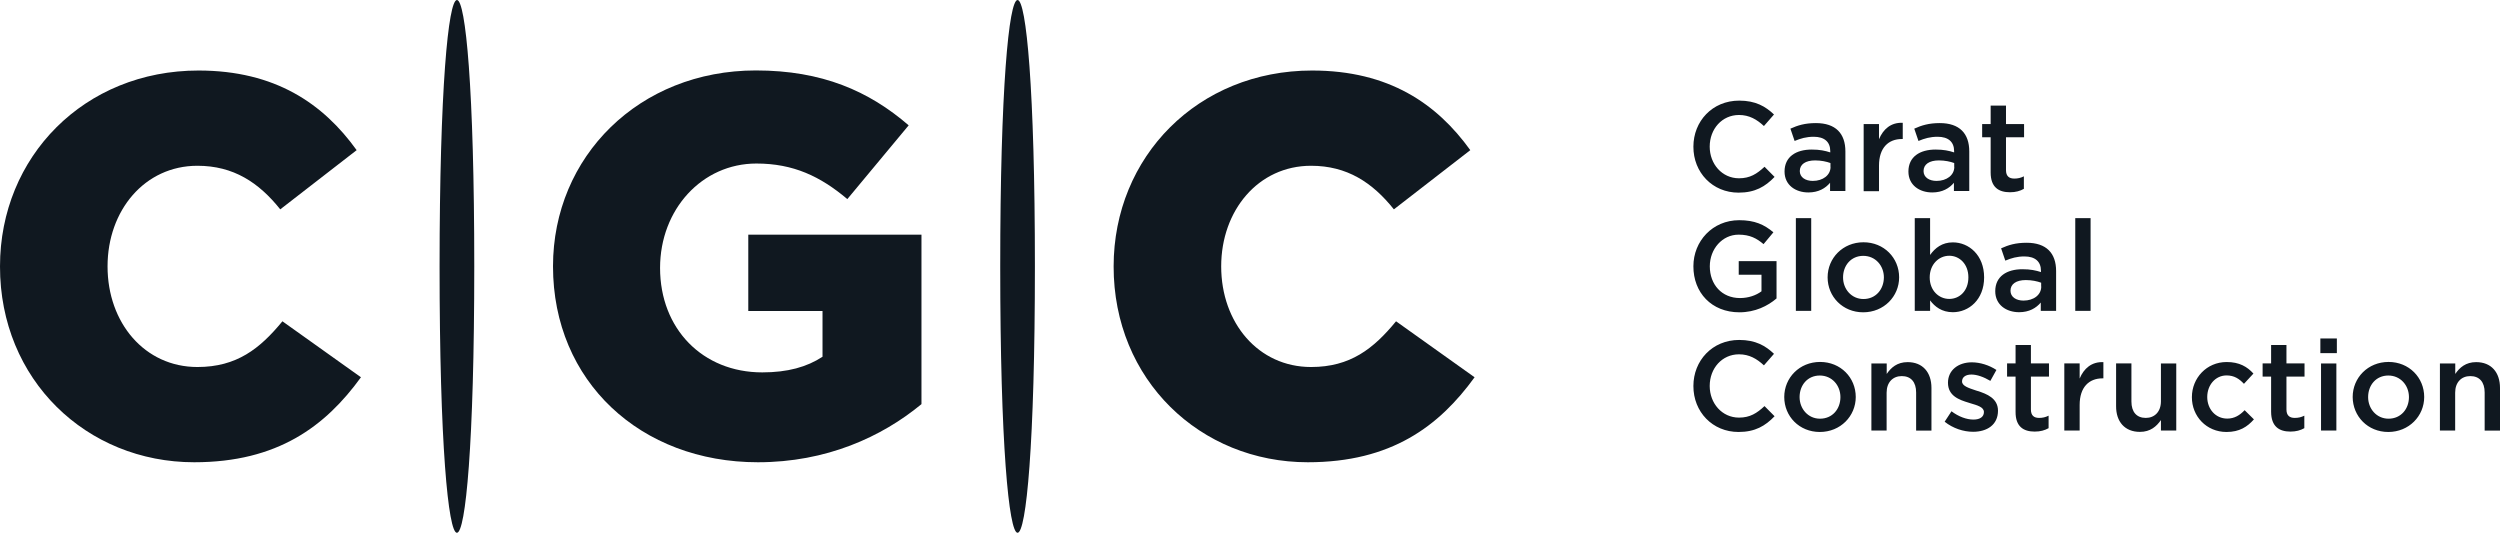 <svg width="153" height="33" viewBox="0 0 153 33" fill="none" xmlns="http://www.w3.org/2000/svg">
<path fill-rule="evenodd" clip-rule="evenodd" d="M29.025 16.303C29.025 38.041 26.902 38.041 26.902 16.303C26.908 -5.434 29.025 -5.434 29.025 16.303Z" fill="#101820"/>
<path fill-rule="evenodd" clip-rule="evenodd" d="M80.039 28.29C85.145 28.29 88.074 26.084 90.245 23.089L85.438 19.663C84.057 21.343 82.64 22.461 80.237 22.461C77.008 22.461 74.737 19.759 74.737 16.303C74.737 12.877 77.008 10.145 80.237 10.145C82.443 10.145 83.991 11.168 85.306 12.812L89.982 9.189C87.943 6.355 85.007 4.316 80.302 4.316C73.32 4.316 68.154 9.583 68.154 16.303C68.148 23.25 73.451 28.29 80.039 28.29Z" fill="#101820"/>
<path fill-rule="evenodd" clip-rule="evenodd" d="M46.386 28.29C50.571 28.29 53.961 26.742 56.394 24.733V14.36H45.795V19.035H50.338V21.833C49.382 22.461 48.198 22.79 46.65 22.79C42.997 22.79 40.396 20.123 40.396 16.399C40.396 12.812 42.967 10.008 46.291 10.008C48.563 10.008 50.207 10.797 51.857 12.184L55.611 7.67C53.172 5.566 50.308 4.311 46.261 4.311C39.117 4.311 33.844 9.578 33.844 16.297C33.844 23.346 39.206 28.29 46.386 28.29Z" fill="#101820"/>
<path fill-rule="evenodd" clip-rule="evenodd" d="M11.885 28.29C16.991 28.29 19.92 26.084 22.09 23.089L17.284 19.663C15.903 21.343 14.486 22.461 12.082 22.461C8.854 22.461 6.582 19.759 6.582 16.303C6.582 12.877 8.854 10.145 12.082 10.145C14.289 10.145 15.837 11.168 17.152 12.812L21.827 9.189C19.789 6.355 16.853 4.316 12.148 4.316C5.165 4.316 5.05006e-06 9.583 5.05006e-06 16.303C-0.006 23.25 5.297 28.29 11.885 28.29Z" fill="#101820"/>
<path fill-rule="evenodd" clip-rule="evenodd" d="M63.336 16.303C63.336 38.041 61.214 38.041 61.214 16.303C61.214 -5.434 63.336 -5.434 63.336 16.303Z" fill="#101820"/>
<path fill-rule="evenodd" clip-rule="evenodd" d="M106.398 11.79C107.414 11.79 108.036 11.419 108.604 10.827L107.988 10.206C107.522 10.642 107.098 10.911 106.428 10.911C105.388 10.911 104.634 10.038 104.634 8.974C104.634 7.892 105.388 7.037 106.428 7.037C107.05 7.037 107.516 7.306 107.952 7.713L108.568 7.007C108.048 6.511 107.438 6.158 106.44 6.158C104.79 6.158 103.636 7.426 103.636 8.974C103.63 10.558 104.808 11.79 106.398 11.79ZM112.938 11.7V9.267C112.938 8.173 112.347 7.533 111.133 7.533C110.463 7.533 110.021 7.671 109.573 7.874L109.83 8.627C110.2 8.472 110.547 8.37 111.001 8.37C111.653 8.37 112.012 8.681 112.012 9.249V9.327C111.695 9.225 111.372 9.153 110.876 9.153C109.919 9.153 109.214 9.59 109.214 10.498C109.214 11.335 109.895 11.778 110.673 11.778C111.294 11.778 111.719 11.521 112 11.186V11.688H112.938V11.7ZM112.03 10.211C112.03 10.72 111.563 11.072 110.942 11.072C110.499 11.072 110.147 10.857 110.147 10.469C110.147 10.056 110.499 9.817 111.085 9.817C111.45 9.817 111.785 9.889 112.024 9.978V10.211H112.03ZM114.056 11.7H114.995V10.134C114.995 9.046 115.569 8.508 116.394 8.508H116.448V7.515C115.724 7.485 115.252 7.904 114.995 8.52V7.593H114.056V11.7ZM120.519 11.7V9.267C120.519 8.173 119.927 7.533 118.714 7.533C118.044 7.533 117.602 7.671 117.153 7.874L117.41 8.627C117.781 8.472 118.128 8.37 118.582 8.37C119.234 8.37 119.592 8.681 119.592 9.249V9.327C119.276 9.225 118.953 9.153 118.457 9.153C117.5 9.153 116.795 9.59 116.795 10.498C116.795 11.335 117.476 11.778 118.253 11.778C118.875 11.778 119.3 11.521 119.58 11.186V11.688H120.519V11.7ZM119.604 10.211C119.604 10.72 119.138 11.072 118.516 11.072C118.074 11.072 117.721 10.857 117.721 10.469C117.721 10.056 118.074 9.817 118.66 9.817C119.025 9.817 119.359 9.889 119.598 9.978V10.211H119.604ZM123.012 11.766C123.365 11.766 123.628 11.688 123.861 11.557V10.791C123.676 10.887 123.49 10.929 123.275 10.929C122.958 10.929 122.767 10.78 122.767 10.415V8.4H123.873V7.593H122.767V6.463H121.828V7.593H121.308V8.4H121.828V10.558C121.828 11.461 122.319 11.766 123.012 11.766ZM106.452 19.113C107.414 19.113 108.186 18.725 108.724 18.265V15.981H106.41V16.812H107.803V17.828C107.468 18.079 107.002 18.241 106.488 18.241C105.376 18.241 104.64 17.416 104.64 16.298C104.64 15.239 105.4 14.361 106.404 14.361C107.098 14.361 107.51 14.588 107.929 14.941L108.532 14.217C107.97 13.745 107.39 13.476 106.44 13.476C104.802 13.476 103.636 14.767 103.636 16.292C103.63 17.906 104.748 19.113 106.452 19.113ZM109.907 19.024H110.846V13.35H109.907V19.024ZM114.027 19.113C115.294 19.113 116.227 18.139 116.227 16.973C116.227 15.783 115.3 14.827 114.044 14.827C112.783 14.827 111.85 15.795 111.85 16.973C111.85 18.157 112.777 19.113 114.027 19.113ZM114.044 18.3C113.315 18.3 112.795 17.697 112.795 16.979C112.795 16.25 113.279 15.658 114.033 15.658C114.774 15.658 115.294 16.256 115.294 16.979C115.288 17.703 114.804 18.3 114.044 18.3ZM119.515 19.107C120.495 19.107 121.428 18.336 121.428 16.979C121.428 15.604 120.489 14.833 119.515 14.833C118.857 14.833 118.427 15.174 118.122 15.604V13.35H117.183V19.024H118.122V18.384C118.409 18.767 118.839 19.107 119.515 19.107ZM119.294 18.294C118.654 18.294 118.098 17.774 118.098 16.979C118.098 16.178 118.66 15.652 119.294 15.652C119.933 15.652 120.465 16.172 120.465 16.967C120.471 17.786 119.939 18.294 119.294 18.294ZM125.834 19.024V16.59C125.834 15.496 125.242 14.857 124.028 14.857C123.359 14.857 122.916 14.994 122.468 15.198L122.725 15.951C123.096 15.795 123.443 15.694 123.897 15.694C124.549 15.694 124.907 16.005 124.907 16.573V16.65C124.59 16.549 124.268 16.477 123.771 16.477C122.815 16.477 122.109 16.913 122.109 17.822C122.109 18.659 122.791 19.107 123.568 19.107C124.19 19.107 124.614 18.85 124.895 18.516V19.024H125.834ZM124.925 17.535C124.925 18.049 124.459 18.396 123.837 18.396C123.395 18.396 123.042 18.181 123.042 17.792C123.042 17.38 123.395 17.14 123.981 17.14C124.345 17.14 124.68 17.212 124.919 17.302V17.535H124.925ZM127.006 19.024H127.944V13.35H127.006V19.024ZM106.398 26.437C107.414 26.437 108.036 26.066 108.604 25.474L107.988 24.853C107.522 25.289 107.098 25.558 106.428 25.558C105.388 25.558 104.634 24.685 104.634 23.621C104.634 22.539 105.388 21.684 106.428 21.684C107.05 21.684 107.516 21.953 107.952 22.36L108.568 21.654C108.048 21.158 107.438 20.805 106.44 20.805C104.79 20.805 103.636 22.073 103.636 23.621C103.63 25.206 104.808 26.437 106.398 26.437ZM111.372 26.437C112.64 26.437 113.572 25.462 113.572 24.297C113.572 23.107 112.646 22.151 111.39 22.151C110.129 22.151 109.196 23.119 109.196 24.297C109.196 25.48 110.117 26.437 111.372 26.437ZM111.384 25.624C110.655 25.624 110.135 25.02 110.135 24.303C110.135 23.573 110.619 22.982 111.372 22.982C112.113 22.982 112.634 23.579 112.634 24.303C112.634 25.026 112.149 25.624 111.384 25.624ZM114.523 26.347H115.461V24.034C115.461 23.394 115.844 23.017 116.388 23.017C116.95 23.017 117.267 23.382 117.267 24.022V26.353H118.205V23.741C118.205 22.784 117.667 22.162 116.747 22.162C116.107 22.162 115.73 22.497 115.467 22.886V22.246H114.529V26.347H114.523ZM120.752 26.425C121.607 26.425 122.277 26.001 122.277 25.134C122.277 24.38 121.601 24.105 121.003 23.92C120.979 23.914 120.95 23.902 120.926 23.896C120.477 23.747 120.077 23.621 120.077 23.346C120.077 23.089 120.286 22.922 120.651 22.922C120.991 22.922 121.41 23.071 121.81 23.31L122.181 22.641C121.745 22.354 121.189 22.174 120.675 22.174C119.856 22.174 119.216 22.647 119.216 23.424C119.216 24.225 119.891 24.47 120.495 24.649C120.519 24.655 120.543 24.667 120.567 24.673C121.015 24.805 121.416 24.913 121.416 25.217C121.416 25.504 121.183 25.678 120.776 25.678C120.358 25.678 119.873 25.504 119.431 25.17L119.013 25.809C119.521 26.216 120.166 26.425 120.752 26.425ZM124.525 26.413C124.877 26.413 125.14 26.335 125.374 26.204V25.439C125.188 25.534 125.003 25.576 124.794 25.576C124.477 25.576 124.292 25.427 124.292 25.062V23.047H125.398V22.24H124.292V21.116H123.353V22.24H122.833V23.047H123.353V25.205C123.347 26.108 123.837 26.413 124.525 26.413ZM126.336 26.347H127.275V24.781C127.275 23.693 127.849 23.155 128.674 23.155H128.727V22.162C128.004 22.133 127.532 22.551 127.275 23.167V22.24H126.336V26.347ZM130.963 26.431C131.603 26.431 131.98 26.096 132.249 25.708V26.347H133.187V22.246H132.249V24.56C132.249 25.194 131.866 25.576 131.322 25.576C130.76 25.576 130.443 25.211 130.443 24.572V22.24H129.505V24.853C129.499 25.809 130.037 26.431 130.963 26.431ZM136.26 26.437C137.061 26.437 137.534 26.12 137.94 25.666L137.372 25.104C137.079 25.409 136.751 25.618 136.308 25.618C135.585 25.618 135.083 25.026 135.083 24.297C135.083 23.567 135.579 22.976 136.266 22.976C136.739 22.976 137.043 23.185 137.33 23.49L137.91 22.862C137.528 22.443 137.049 22.156 136.272 22.156C135.047 22.156 134.144 23.137 134.144 24.303C134.138 25.48 135.041 26.437 136.26 26.437ZM140.176 26.413C140.523 26.413 140.792 26.335 141.025 26.204V25.439C140.84 25.534 140.654 25.576 140.439 25.576C140.122 25.576 139.931 25.427 139.931 25.062V23.047H141.037V22.24H139.931V21.116H138.992V22.24H138.472V23.047H138.992V25.205C138.998 26.108 139.489 26.413 140.176 26.413ZM142.006 21.612H143.016V20.716H142.006V21.612ZM142.047 26.347H142.986V22.246H142.047V26.347ZM146.161 26.437C147.428 26.437 148.361 25.462 148.361 24.297C148.361 23.107 147.434 22.151 146.179 22.151C144.917 22.151 143.984 23.119 143.984 24.297C143.99 25.48 144.911 26.437 146.161 26.437ZM146.179 25.624C145.449 25.624 144.929 25.02 144.929 24.303C144.929 23.573 145.413 22.982 146.167 22.982C146.902 22.982 147.428 23.579 147.428 24.303C147.428 25.026 146.938 25.624 146.179 25.624ZM149.317 26.347H150.256V24.034C150.256 23.394 150.638 23.017 151.182 23.017C151.744 23.017 152.061 23.382 152.061 24.022V26.353H153V23.741C153 22.784 152.462 22.162 151.541 22.162C150.902 22.162 150.525 22.497 150.262 22.886V22.246H149.323V26.347H149.317Z" fill="#101820"/>
</svg>
